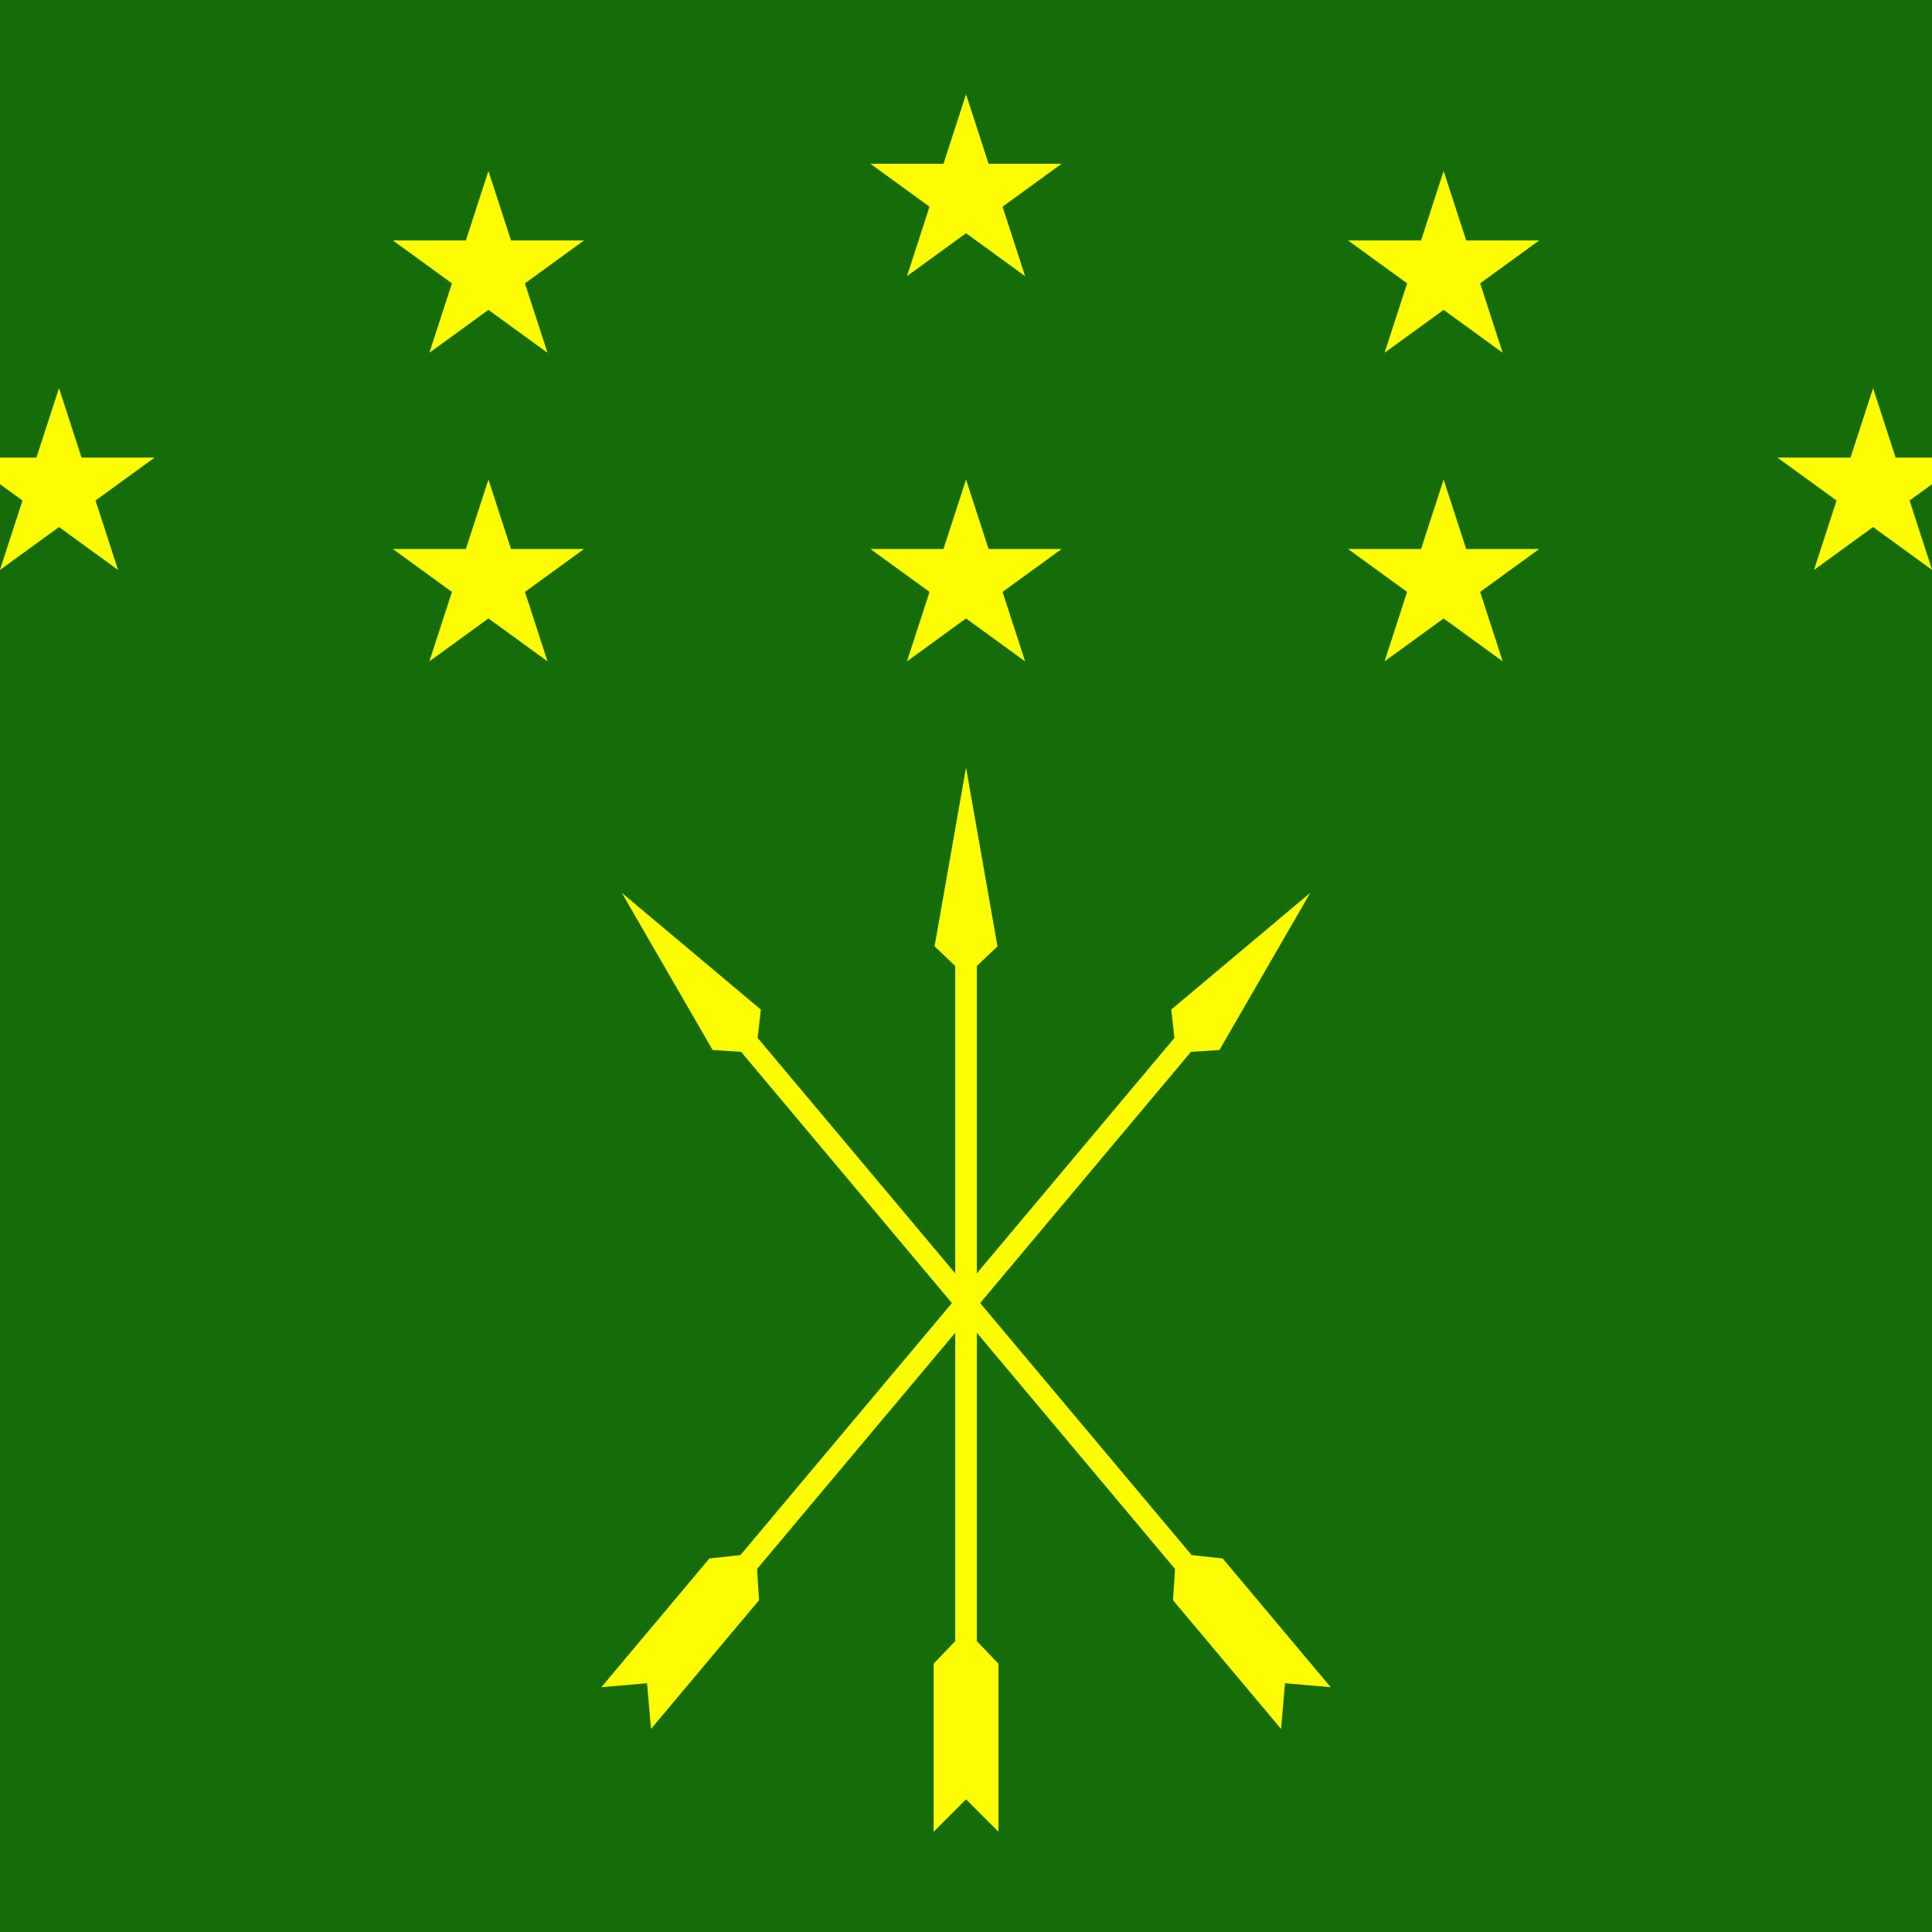 <?xml version="1.0" encoding="UTF-8" standalone="no"?>
<svg
   width="78"
   height="78"
   viewBox="-1966 0 306.697 306.697"
   version="1.1"
   id="svg8"
   sodipodi:docname="Flag_of_Adygea.svg"
   inkscape:version="1.3.2 (091e20e, 2023-11-25, custom)"
   xmlns:inkscape="http://www.inkscape.org/namespaces/inkscape"
   xmlns:sodipodi="http://sodipodi.sourceforge.net/DTD/sodipodi-0.dtd"
   xmlns:xlink="http://www.w3.org/1999/xlink"
   xmlns="http://www.w3.org/2000/svg"
   xmlns:svg="http://www.w3.org/2000/svg">
  <rect x="-1966" y="0" width="306.697" height="306.697" fill="#333333" stroke="none"/>
  <defs
     id="defs8" />
  <sodipodi:namedview
     id="namedview8"
     pagecolor="#505050"
     bordercolor="#ffffff"
     borderopacity="1"
     inkscape:showpageshadow="0"
     inkscape:pageopacity="0"
     inkscape:pagecheckerboard="1"
     inkscape:deskcolor="#505050"
     showguides="false"
     inkscape:zoom="11.313709"
     inkscape:cx="43.442873"
     inkscape:cy="37.432465"
     inkscape:window-width="2560"
     inkscape:window-height="1377"
     inkscape:window-x="1912"
     inkscape:window-y="-8"
     inkscape:window-maximized="1"
     inkscape:current-layer="svg8" />
  <path
     id="rect1"
     style="fill:#156d09;fill-opacity:1;stroke-width:0.156"
     d="m -1965.995,0 v 306.697 h 306.698 V 0 Z" />
  <g
     fill="#fdfc02"
     id="g8"
     transform="matrix(0.156,0,0,0.156,-1812.646,0)">
    <path
       id="star"
       d="m 0,488 22.96,70.67 h 74.3 L 37.15,602.34 60.11,673 0,629.33 -60.11,673 -37.15,602.34 -97.26,558.67 h 74.3 z" />
    <path
       id="arrow"
       d="m 0,781 32,182 -21,20 v 687 l 22,23 v 171 l -33,-33 -33,33 v -171 l 22,-23 V 983 l -21,-20 z" />
    <use
       xlink:href="#star"
       y="-392"
       id="use1" />
    <g
       id="half">
      <use
         xlink:href="#star"
         x="486"
         id="use2" />
      <use
         xlink:href="#star"
         x="486"
         y="-314"
         id="use3" />
      <use
         xlink:href="#star"
         x="923"
         y="-93"
         id="use4" />
      <use
         xlink:href="#arrow"
         transform="rotate(40,0,1326)"
         id="use7" />
    </g>
    <use
       xlink:href="#half"
       transform="scale(-1,1)"
       id="use8" />
  </g>
</svg>
